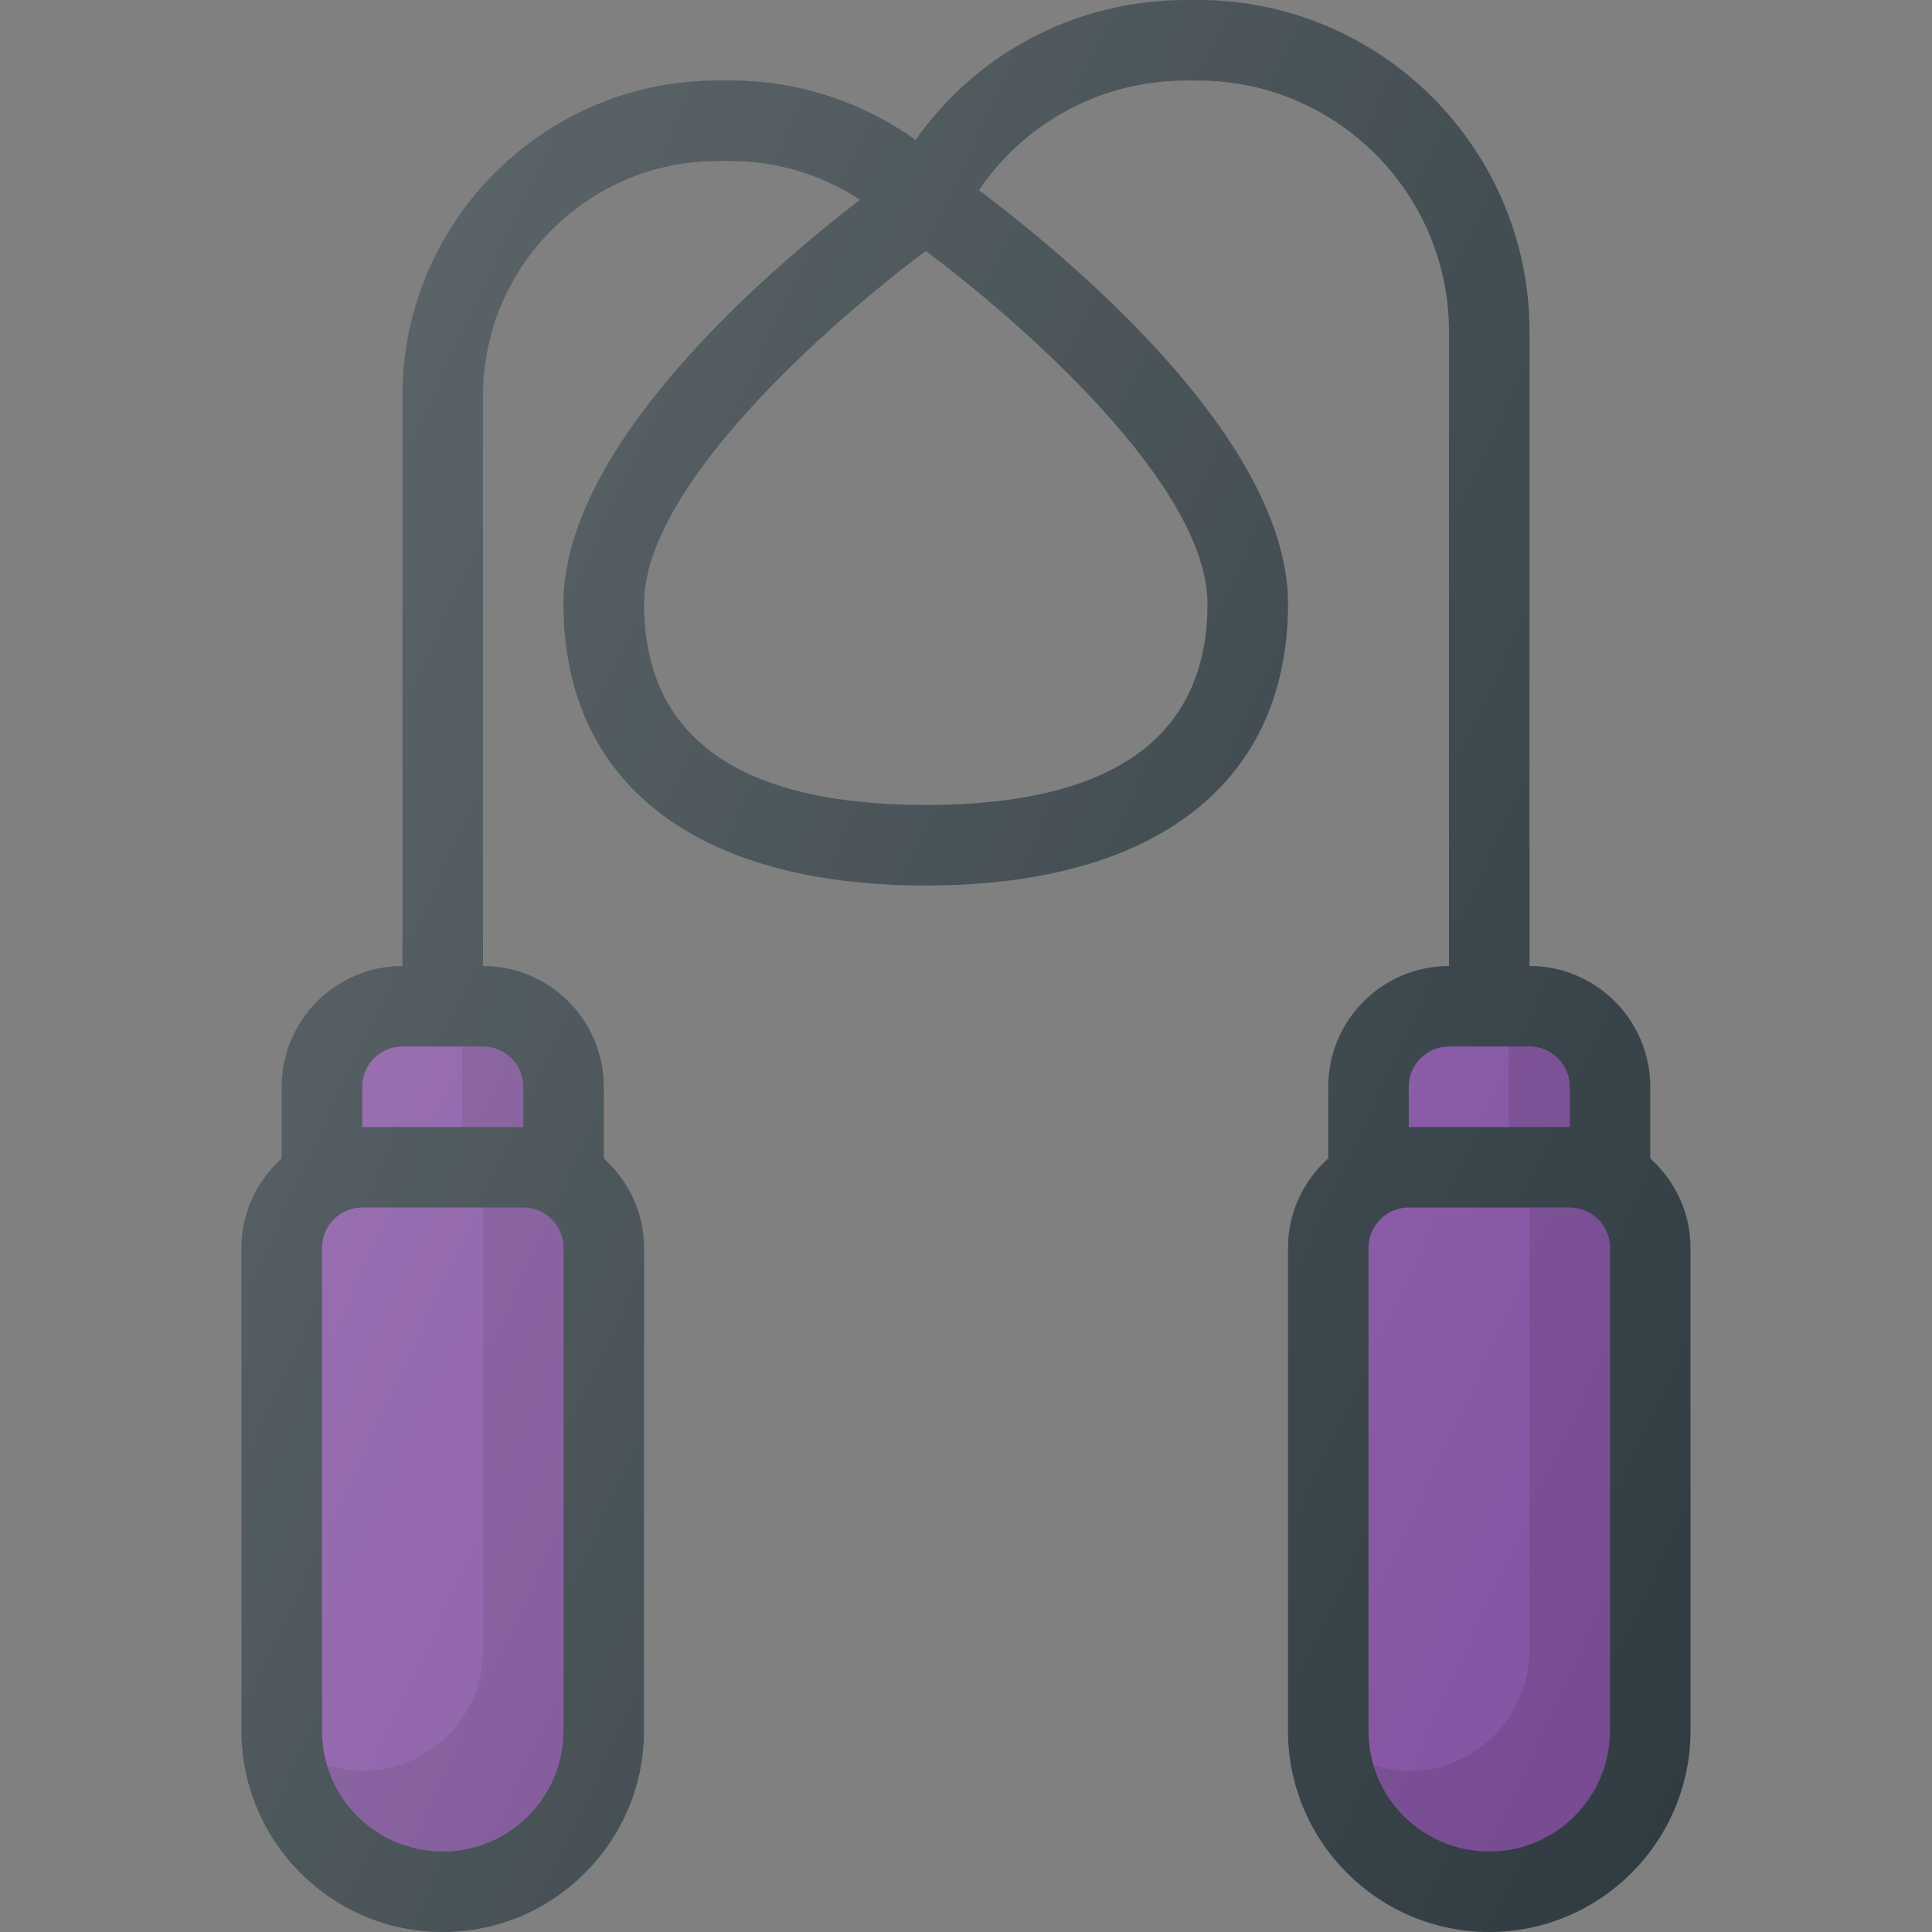 <?xml version="1.0" encoding="iso-8859-1"?>
<!-- Generator: Adobe Illustrator 19.0.0, SVG Export Plug-In . SVG Version: 6.00 Build 0)  -->
<svg version="1.1" id="Capa_1" xmlns="http://www.w3.org/2000/svg" xmlns:xlink="http://www.w3.org/1999/xlink" x="0px" y="0px"
	 viewBox="0 0 512 512" style="enable-background:new 0 0 512 512;" xml:space="preserve">
<rect x="0" y="0" width="512" height="512" fill="#808080" stroke="none"/>
<path style="fill:#303C42;" d="M437.333,306.99V288c0-17.646-14.354-32-32-32V87.854C405.333,39.406,365.927,0,317.479,0h-3.115
	c-28.979,0-55.427,13.938-71.729,37.104c-14.125-10.135-31.323-15.771-48.802-15.771h-3.667c-46.042,0-83.5,37.458-83.5,83.5V256
	c-17.646,0-32,14.354-32,32v18.99C68.168,312.852,64,321.246,64,330.667v128C64,488.073,87.927,512,117.333,512
	s53.333-23.927,53.333-53.333v-128c0-9.421-4.168-17.815-10.667-23.677V288c0-17.646-14.354-32-32-32V104.833
	c0-34.281,27.885-62.167,62.167-62.167h3.667c12.115,0,24.018,3.673,34.091,10.258C203.21,71.93,149.333,118.143,149.333,160
	c0,47.448,34.99,74.667,96,74.667s96-27.219,96-74.667c0-43.901-59.194-92.53-81.917-109.594
	c12.284-18.112,32.609-29.073,54.948-29.073h3.115c36.677,0,66.521,29.844,66.521,66.521V256c-17.646,0-32,14.354-32,32v18.99
	c-6.499,5.862-10.667,14.257-10.667,23.677v128c0,29.406,23.927,53.333,53.333,53.333S448,488.073,448,458.667v-128
	C448,321.246,443.832,312.852,437.333,306.99z M320,160c0,35.385-25.125,53.333-74.667,53.333S170.667,195.385,170.667,160
	c0-31.281,49.26-74.521,74.667-93.5C270.75,85.458,320,128.667,320,160z"/>
<g>
	<path style="fill:#8351A1;" d="M149.333,458.667c0,17.646-14.354,32-32,32s-32-14.354-32-32v-128C85.333,324.781,90.115,320,96,320
		h42.667c5.885,0,10.667,4.781,10.667,10.667V458.667z"/>
	<path style="fill:#8351A1;" d="M138.667,288v10.667H96V288c0-5.885,4.781-10.667,10.667-10.667H128
		C133.885,277.333,138.667,282.115,138.667,288z"/>
	<path style="fill:#8351A1;" d="M373.333,288c0-5.885,4.781-10.667,10.667-10.667h21.333c5.885,0,10.667,4.781,10.667,10.667v10.667
		h-42.667V288z"/>
</g>
<path style="opacity:0.1;fill:#010101;enable-background:new    ;" d="M405.333,277.333h-5.522v21.333H416V288
	C416,282.115,411.219,277.333,405.333,277.333z"/>
<path style="fill:#8351A1;" d="M426.667,458.667c0,17.646-14.354,32-32,32c-17.646,0-32-14.354-32-32v-128
	c0-5.885,4.781-10.667,10.667-10.667H416c5.885,0,10.667,4.781,10.667,10.667V458.667z"/>
<g>
	<path style="opacity:0.1;fill:#010101;enable-background:new    ;" d="M416,320h-10.667v117.333c0,17.646-14.354,32-32,32
		c-3.207,0-6.245-0.617-9.168-1.499c3.971,13.161,16.063,22.832,30.501,22.832c17.646,0,32-14.354,32-32v-128
		C426.667,324.781,421.885,320,416,320z"/>
	<path style="opacity:0.1;fill:#010101;enable-background:new    ;" d="M128,277.333h-5.522v21.333h16.188V288
		C138.667,282.115,133.885,277.333,128,277.333z"/>
	<path style="opacity:0.1;fill:#010101;enable-background:new    ;" d="M138.667,320H128v117.333c0,17.646-14.354,32-32,32
		c-3.207,0-6.245-0.617-9.168-1.499c3.971,13.161,16.063,22.832,30.501,22.832c17.646,0,32-14.354,32-32v-128
		C149.333,324.781,144.552,320,138.667,320z"/>
</g>
<linearGradient id="SVGID_1_" gradientUnits="userSpaceOnUse" x1="-43.79" y1="637.962" x2="-23.751" y2="628.617" gradientTransform="matrix(21.333 0 0 -21.333 996.333 13791.667)">
	<stop  offset="0" style="stop-color:#FFFFFF;stop-opacity:0.2"/>
	<stop  offset="1" style="stop-color:#FFFFFF;stop-opacity:0"/>
</linearGradient>
<path style="fill:url(#SVGID_1_);" d="M437.333,306.99V288c0-17.646-14.354-32-32-32V87.854C405.333,39.406,365.927,0,317.479,0
	h-3.115c-28.979,0-55.427,13.938-71.729,37.104c-14.125-10.135-31.323-15.771-48.802-15.771h-3.667c-46.042,0-83.5,37.458-83.5,83.5
	V256c-17.646,0-32,14.354-32,32v18.99C68.168,312.852,64,321.246,64,330.667v128C64,488.073,87.927,512,117.333,512
	s53.333-23.927,53.333-53.333v-128c0-9.421-4.168-17.815-10.667-23.677V288c0-17.646-14.354-32-32-32V104.833
	c0-34.281,27.885-62.167,62.167-62.167h3.667c12.115,0,24.018,3.673,34.091,10.258C203.21,71.93,149.333,118.143,149.333,160
	c0,47.448,34.99,74.667,96,74.667s96-27.219,96-74.667c0-43.901-59.194-92.53-81.917-109.594
	c12.284-18.112,32.609-29.073,54.948-29.073h3.115c36.677,0,66.521,29.844,66.521,66.521V256c-17.646,0-32,14.354-32,32v18.99
	c-6.499,5.862-10.667,14.257-10.667,23.677v128c0,29.406,23.927,53.333,53.333,53.333S448,488.073,448,458.667v-128
	C448,321.246,443.832,312.852,437.333,306.99z M320,160c0,35.385-25.125,53.333-74.667,53.333S170.667,195.385,170.667,160
	c0-31.281,49.26-74.521,74.667-93.5C270.75,85.458,320,128.667,320,160z"/>
<g>
</g>
<g>
</g>
<g>
</g>
<g>
</g>
<g>
</g>
<g>
</g>
<g>
</g>
<g>
</g>
<g>
</g>
<g>
</g>
<g>
</g>
<g>
</g>
<g>
</g>
<g>
</g>
<g>
</g>
</svg>
